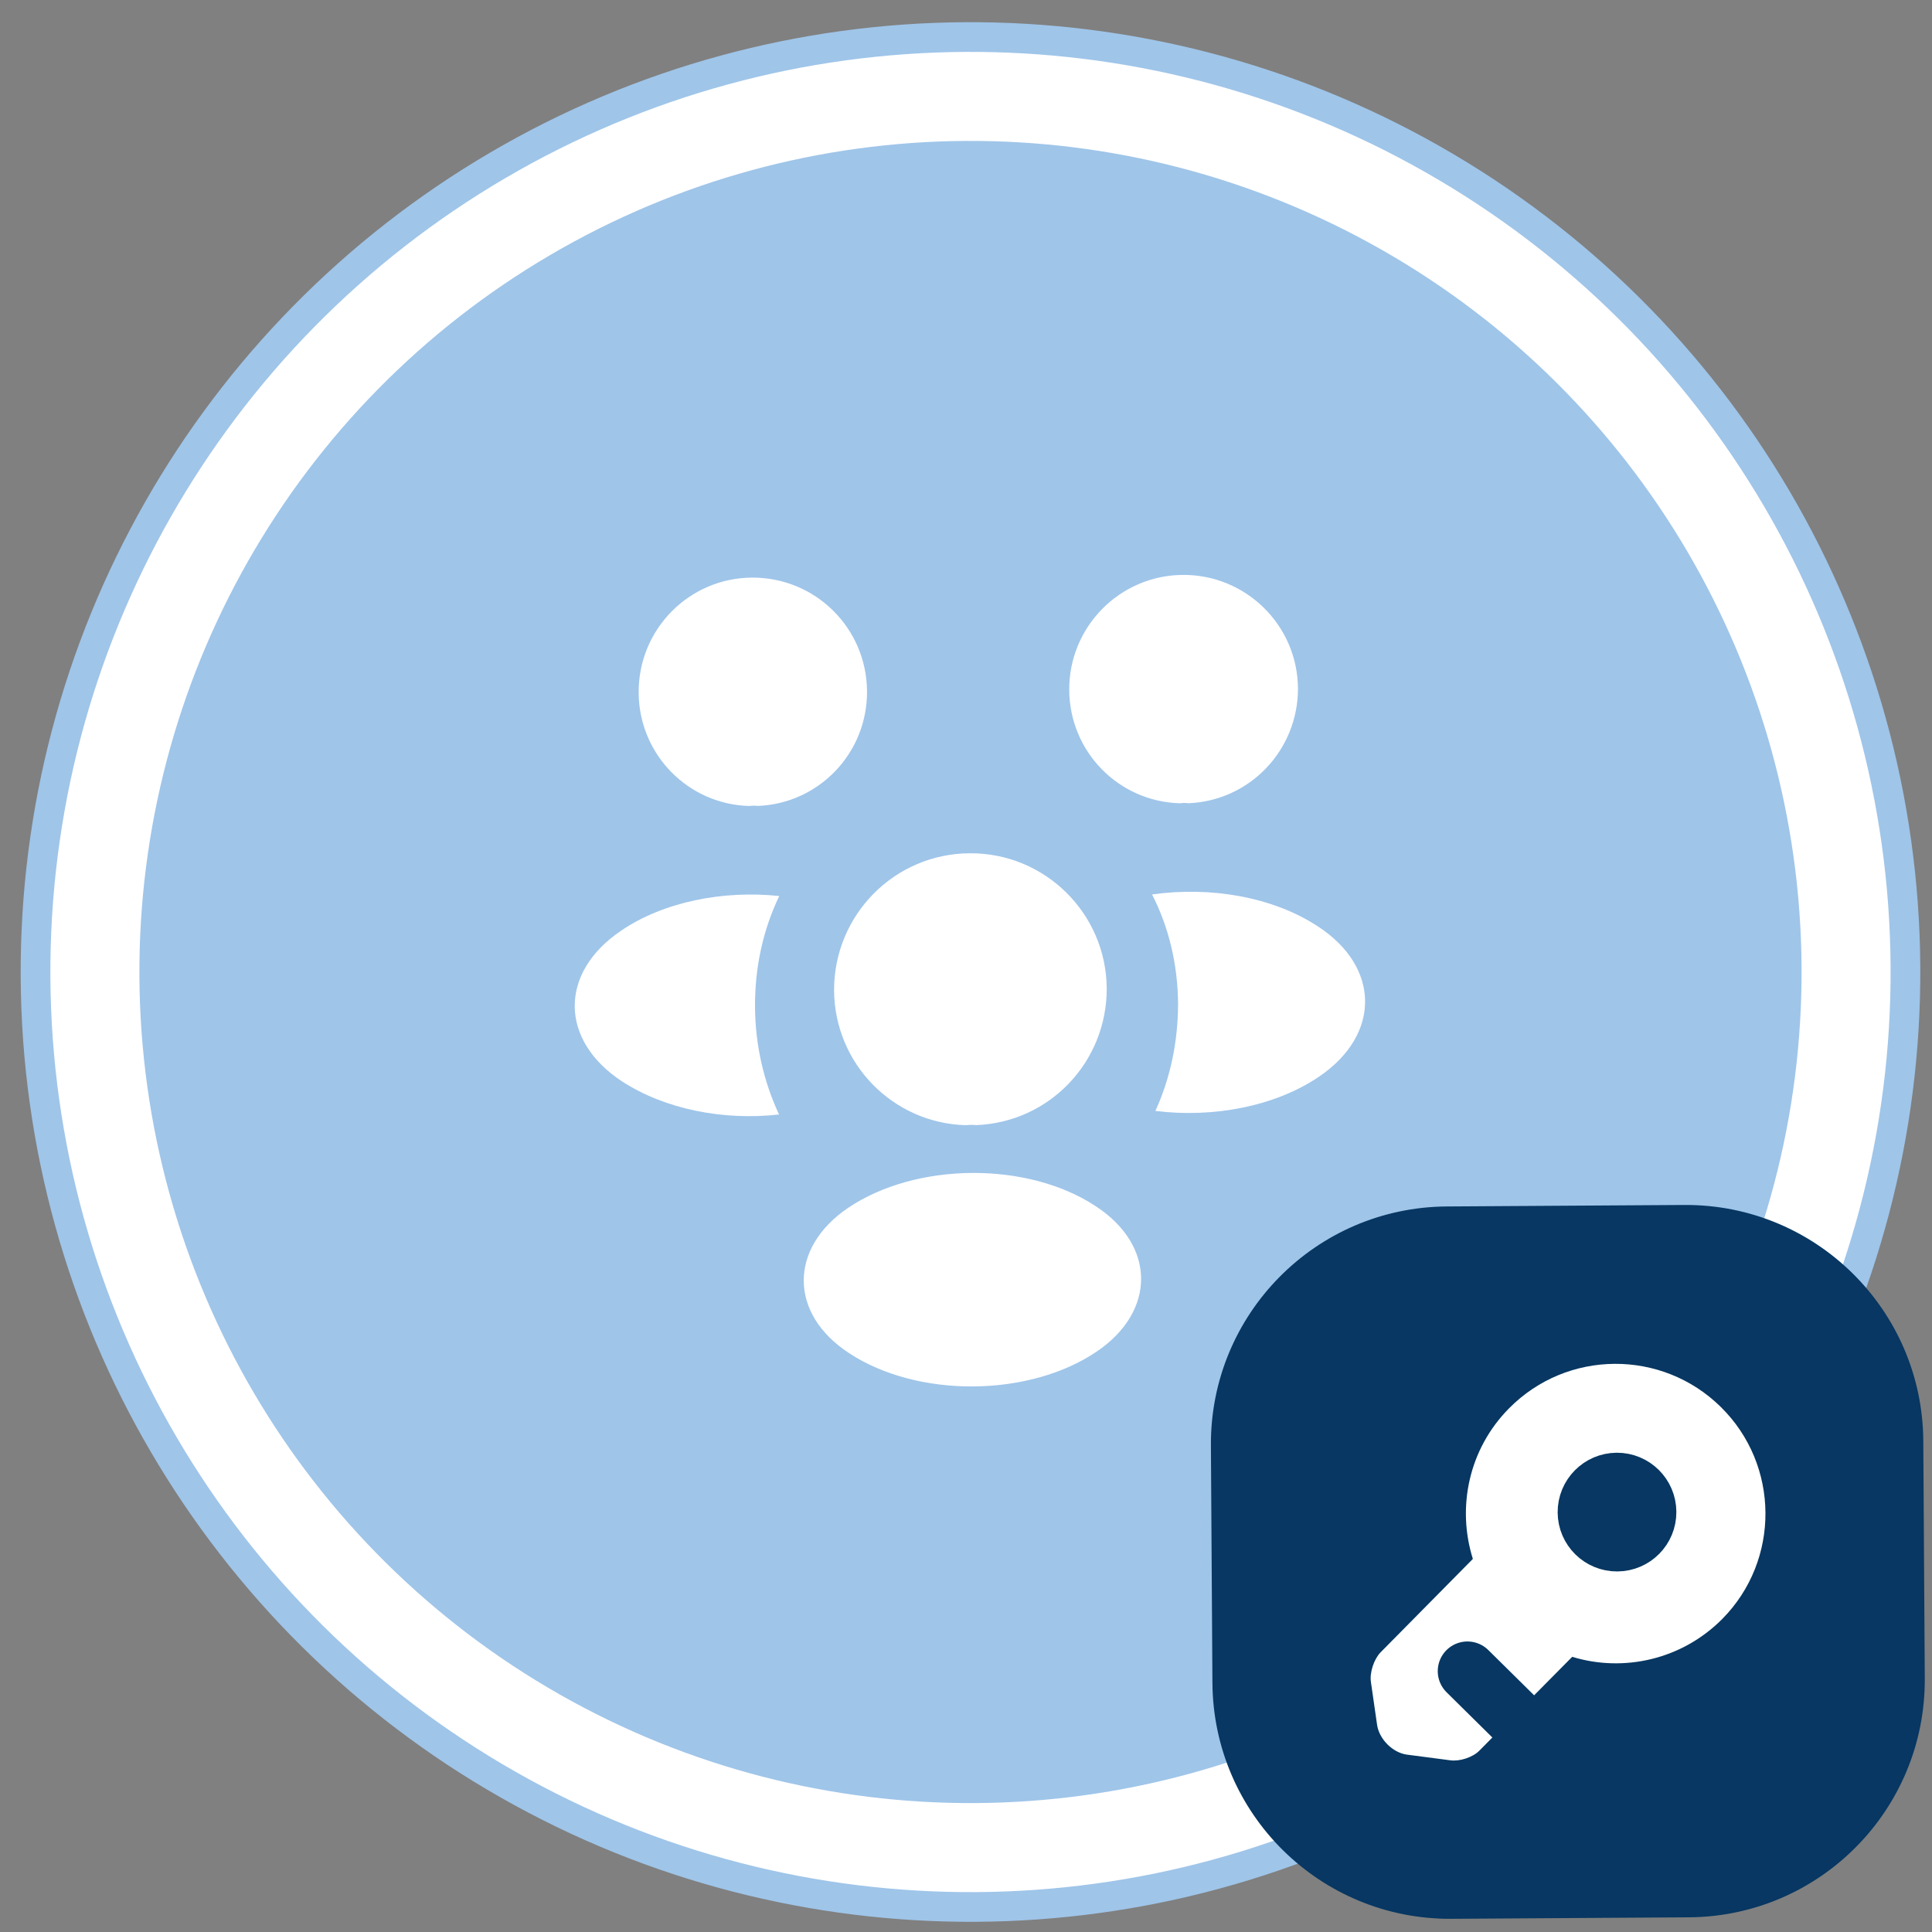 <svg width="65" height="65" viewBox="0 0 65 65" fill="none" xmlns="http://www.w3.org/2000/svg">
<rect x="0" y="0" width="65" height="65" fill="#808080" stroke="none"/>
<circle cx="32.651" cy="32.702" r="31.456" transform="rotate(-0.361 32.651 32.702)" fill="white" stroke="#9FC5E9" stroke-width="0.999"/>
<circle cx="32.651" cy="32.702" r="27.961" transform="rotate(-0.361 32.651 32.702)" fill="#9FC5E9"/>
<path d="M39.979 27.024C39.885 27.011 39.792 27.012 39.699 27.025C37.635 26.972 35.986 25.291 35.973 23.214C35.96 21.097 37.667 19.355 39.797 19.342C41.914 19.329 43.656 21.035 43.669 23.166C43.669 25.243 42.042 26.944 39.979 27.024Z" fill="white"/>
<path d="M44.377 36.223C42.892 37.231 40.804 37.617 38.872 37.376C39.371 36.281 39.63 35.068 39.635 33.789C39.627 32.458 39.326 31.195 38.76 30.093C40.728 29.815 42.821 30.174 44.332 31.163C46.444 32.535 46.459 34.812 44.377 36.223Z" fill="white"/>
<path d="M25.213 27.117C25.306 27.103 25.399 27.102 25.492 27.115C27.556 27.035 29.183 25.334 29.17 23.257C29.156 21.127 27.428 19.42 25.297 19.433C23.18 19.447 21.474 21.175 21.487 23.305C21.5 25.383 23.148 27.063 25.213 27.117Z" fill="white"/>
<path d="M25.402 33.879C25.41 35.171 25.697 36.394 26.21 37.496C24.334 37.707 22.374 37.32 20.93 36.384C18.818 34.999 18.803 32.722 20.898 31.311C22.317 30.343 24.325 29.945 26.217 30.146C25.678 31.268 25.393 32.534 25.402 33.879Z" fill="white"/>
<path d="M32.843 37.853C32.737 37.841 32.617 37.842 32.497 37.856C30.047 37.791 28.077 35.793 28.061 33.316C28.059 30.787 30.083 28.723 32.626 28.707C35.156 28.691 37.219 30.729 37.235 33.259C37.237 35.735 35.306 37.758 32.843 37.853Z" fill="white"/>
<path d="M28.534 40.637C26.532 41.994 26.545 44.205 28.564 45.523C30.864 47.04 34.619 47.016 36.899 45.471C38.901 44.113 38.887 41.903 36.868 40.584C34.582 39.068 30.827 39.091 28.534 40.637Z" fill="white"/>
<path d="M40.74 48.629C40.713 44.217 44.267 40.618 48.679 40.59L56.668 40.54C61.08 40.512 64.679 44.066 64.707 48.478L64.757 56.467C64.785 60.879 61.231 64.478 56.819 64.506L48.83 64.556C44.418 64.584 40.819 61.03 40.791 56.618L40.74 48.629Z" fill="#073762"/>
<path d="M57.947 54.465C56.584 55.839 54.623 56.271 52.895 55.742L49.779 58.891C49.555 59.125 49.109 59.268 48.79 59.223L47.337 59.033C46.857 58.969 46.408 58.519 46.332 58.041L46.123 56.59C46.075 56.271 46.225 55.824 46.443 55.596L49.553 52.448C49.009 50.72 49.409 48.754 50.772 47.38C52.724 45.404 55.913 45.384 57.895 47.336C59.878 49.287 59.899 52.489 57.947 54.465Z" fill="white"/>
<path d="M49.37 56.224L50.911 57.746" stroke="#073762" stroke-width="1.997" stroke-miterlimit="10" stroke-linecap="round" stroke-linejoin="round"/>
<path d="M54.409 51.871C54.961 51.868 55.405 51.418 55.401 50.867C55.398 50.315 54.948 49.871 54.396 49.874C53.845 49.878 53.401 50.328 53.404 50.879C53.407 51.431 53.857 51.875 54.409 51.871Z" fill="#073762" stroke="#073762" stroke-width="1.997" stroke-linecap="round" stroke-linejoin="round"/>
</svg>
